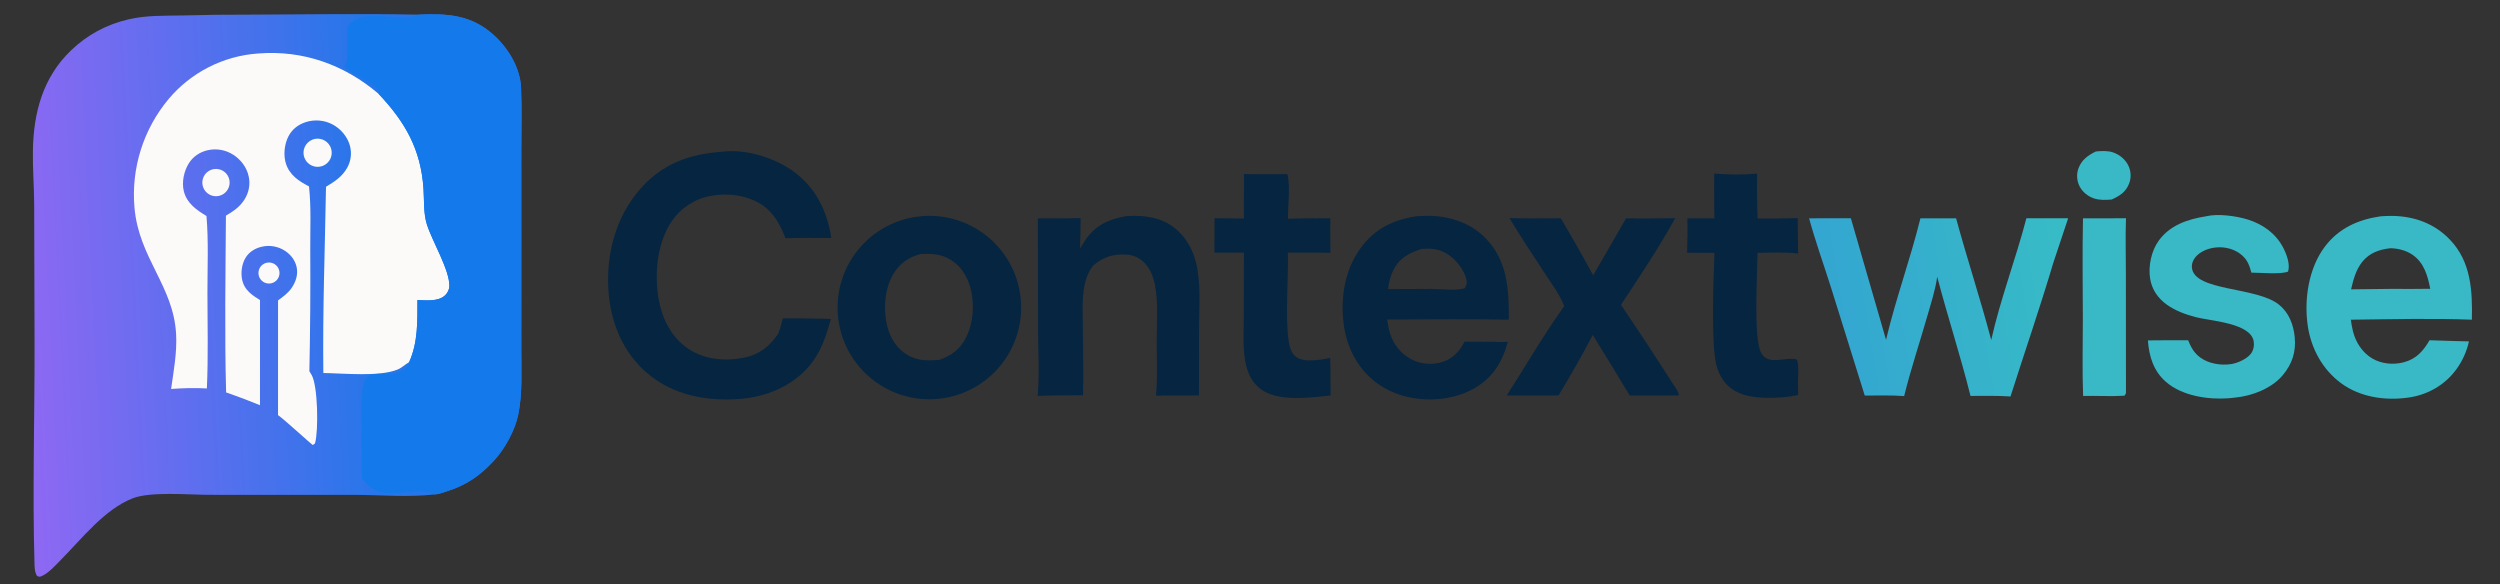 <?xml version="1.0" encoding="utf-8" ?><svg xmlns="http://www.w3.org/2000/svg" xmlns:xlink="http://www.w3.org/1999/xlink" width="1228" height="287" viewBox="0 0 1228 287"><rect x="0" y="0" width="1228" height="287" fill="#333333" stroke="none"/><defs><linearGradient id="gradient_0" gradientUnits="userSpaceOnUse" x1="182.67" y1="138.532" x2="11.468" y2="146.88"><stop offset="0" stop-color="#2676E9"/><stop offset="1" stop-color="#8E68F3"/></linearGradient></defs><path fill="url(#gradient_0)" d="M213.483 242.851C200.904 244.365 187.217 243.132 174.522 243.081L102.723 243.061C92.701 243.03 73.833 241.343 65.12 244.788C51.24 250.274 40.265 264.546 29.983 274.912C27.312 277.606 23.791 281.677 20.203 283.092C19.263 283.463 19.071 283.253 18.189 282.88C16.993 281.108 16.995 278.541 16.935 276.457C15.917 241.039 17.043 205.345 16.972 169.891L16.792 100.204C16.728 91.365 16.005 82.57 16.166 73.715C16.505 55.155 21.124 37.968 34.867 24.772C42.868 17.088 52.362 12.007 63.163 9.496C71.987 7.445 80.808 7.762 89.79 7.592C100.635 7.292 111.483 7.159 122.332 7.191C150.078 7.082 177.729 6.632 205.475 7.197C219.765 6.565 231.615 7.245 242.649 17.329C249.749 23.819 255.529 33.351 255.94 43.111C256.378 53.509 256.06 64.044 256.065 74.457L256.077 132.353L256.063 171.745C256.056 182.333 256.684 193.219 254.562 203.65C253.008 211.284 248.039 220.408 242.73 226.155C235.909 233.539 229.342 238.194 219.771 241.235C217.926 241.821 215.652 242.748 213.722 242.843C213.643 242.847 213.563 242.848 213.483 242.851Z"/><path fill="#FBFAF8" d="M84.04 191.065C85.305 182.214 86.984 173.156 86.51 164.197C85.251 140.362 68.151 126.845 66.037 101.797C64.407 82.591 70.417 63.517 82.765 48.71C93.745 35.595 109.585 27.5 126.653 26.283C148.869 24.501 169.099 31.749 185.946 46.081C199.015 59.901 206.693 73.267 208.012 92.582C208.406 98.354 207.945 104.675 209.684 110.225C212.271 118.474 220.898 132.605 220.73 140.538C220.695 142.177 219.858 143.903 218.67 145.029C215.268 148.254 209.363 147.494 205.049 147.367C205.024 157.762 205.366 168.185 200.977 177.85C198.947 179.024 197.378 180.683 195.158 181.572C186.171 185.17 168.747 183.354 158.825 183.226C158.46 152.735 159.603 122.223 160.131 91.74C164.273 89.226 167.991 86.891 170.465 82.537C172.417 79.151 172.904 75.117 171.816 71.364C170.568 67.029 167.369 63.274 163.41 61.156C159.374 59.004 154.639 58.571 150.28 59.955C146.557 61.116 143.508 63.456 141.697 66.936C139.688 70.798 139.103 76.231 140.45 80.387C142.273 86.014 146.805 88.994 151.783 91.559C152.9 101.804 152.353 112.514 152.396 122.827C152.525 142.667 152.38 162.508 151.963 182.344C152.333 182.932 152.695 183.526 153.047 184.126C156.172 189.486 156.462 211.401 154.805 217.495C154.63 218.14 154.15 218.253 153.601 218.57C153.119 218.402 139.51 205.925 136.563 203.906L136.579 147.554C139.006 145.773 141.506 143.982 143.23 141.468C145.283 138.473 146.446 135.014 145.738 131.378C145.075 127.977 142.9 125.122 140.04 123.233C136.698 121.034 132.605 120.286 128.701 121.163C125.478 121.862 122.483 123.645 120.709 126.473C118.705 129.666 118.138 134.206 119.03 137.847C120.18 142.541 123.852 145.02 127.716 147.39L127.702 199.048C122.225 196.773 116.678 194.672 111.068 192.749C110.283 163.888 110.779 134.801 110.97 105.92C114.52 103.816 117.549 101.858 119.882 98.324C122.166 94.864 123.034 90.816 122.179 86.742C121.252 82.321 118.382 78.431 114.591 76.019C110.861 73.61 106.316 72.808 101.986 73.795C98.172 74.659 94.844 76.882 92.758 80.207C90.351 84.043 89.204 89.435 90.28 93.876C91.722 99.824 96.503 103.125 101.423 106.091C102.485 118.544 101.886 131.424 101.892 143.929C101.899 159.507 102.341 175.251 101.613 190.809C95.718 190.465 89.924 190.622 84.04 191.065Z"/><path fill="#1479EA" d="M205.475 7.197C219.765 6.565 231.615 7.245 242.649 17.329C249.749 23.819 255.529 33.351 255.94 43.111C256.378 53.509 256.06 64.044 256.065 74.457L256.077 132.353L256.063 171.745C256.056 182.333 256.684 193.219 254.562 203.65C253.008 211.284 248.039 220.408 242.73 226.155C235.909 233.539 229.342 238.194 219.771 241.235C217.926 241.821 215.652 242.748 213.722 242.843C213.643 242.847 213.563 242.848 213.483 242.851C208.667 239.712 195.635 242.91 189.333 242.153C183.862 241.495 181.084 239.087 177.829 234.956C177.643 226.24 177.706 217.611 177.693 208.877C177.683 202.738 177.259 196.15 178.283 190.086C180.183 178.828 190.986 186.899 198.055 181.793C199.449 180.786 200.685 179.608 200.977 177.85C205.366 168.185 205.024 157.762 205.049 147.367C209.363 147.494 215.268 148.254 218.67 145.029C219.858 143.903 220.695 142.177 220.73 140.538C220.898 132.605 212.271 118.474 209.684 110.225C207.945 104.675 208.406 98.354 208.012 92.582C206.693 73.267 199.015 59.901 185.946 46.081L186.275 45.085C182.694 39.159 174.172 37.723 169.558 32.994C168.513 31.924 170.363 31.131 170.389 29.879L170.649 13.063C178.958 2.699 194.684 11.603 205.31 7.267C205.365 7.244 205.42 7.22 205.475 7.197Z"/><path fill="#FBFAF8" d="M153.467 68.595C155.828 67.665 158.509 68.1 160.454 69.728C162.399 71.357 163.297 73.918 162.794 76.404C162.291 78.89 160.467 80.901 158.041 81.646C154.485 82.739 150.701 80.828 149.471 77.319C148.241 73.811 150.006 69.958 153.467 68.595Z"/><path fill="#FBFAF8" d="M105.02 83.066C108.588 82.485 111.974 84.835 112.677 88.378C113.38 91.921 111.146 95.383 107.626 96.206C105.24 96.764 102.739 95.977 101.103 94.153C99.467 92.329 98.958 89.759 99.774 87.449C100.59 85.14 102.601 83.459 105.02 83.066Z"/><path fill="#FBFAF8" d="M130.94 129.078C133.588 128.452 136.267 129.984 137.07 132.581C137.873 135.178 136.525 137.953 133.986 138.929C132.184 139.621 130.146 139.253 128.701 137.974C127.256 136.694 126.644 134.717 127.115 132.845C127.586 130.974 129.061 129.521 130.94 129.078Z"/><path fill="#062540" d="M450.022 106.497C474.496 102.941 497.266 119.753 501.054 144.174C504.842 168.595 488.232 191.505 463.829 195.519C439.101 199.586 415.8 182.718 411.962 157.971C408.124 133.224 425.222 110.1 450.022 106.497ZM461.519 176.731C467.615 174.597 471.855 171.311 474.733 165.339C478.451 157.625 478.853 147.281 475.991 139.226C474.046 133.755 470.405 129.077 465.078 126.583C460.955 124.653 456.78 124.613 452.344 124.747C446.454 126.239 441.894 129.377 438.77 134.67C434.399 142.074 433.758 152.485 435.94 160.692C437.456 166.392 440.711 171.484 445.909 174.463C450.866 177.303 456.031 177.244 461.519 176.731Z"/><path fill="#062540" d="M354.519 74.554C354.573 74.546 354.627 74.537 354.68 74.53C366.305 72.998 380.805 77.554 390.095 84.453C400.818 92.416 406.397 103.859 408.322 116.894C400.826 116.87 393.319 116.761 385.827 117.04C383.35 110.621 380.36 104.794 374.511 100.774C367.385 95.876 357.421 94.602 349.042 96.214C341.114 97.694 334.129 102.334 329.695 109.066C322.599 119.612 321.293 135.737 323.708 147.922C325.544 157.185 330.124 166.019 338.143 171.357C346.041 176.615 356.207 177.56 365.359 175.723C372.841 174.221 378.109 170.132 382.245 163.895C383.281 161.56 383.848 158.821 384.568 156.362C392.425 156.35 400.281 156.443 408.135 156.641C405.757 165.104 403.21 173.146 397.375 179.945C388.91 189.809 376.253 194.967 363.491 195.949C347.064 197.212 330.471 194.133 317.713 183.137C305.971 173.015 299.976 158.392 298.892 143.151C297.607 125.083 302.289 106.871 314.32 93.019C325.182 80.513 338.329 75.72 354.519 74.554Z"/><defs><linearGradient id="gradient_1" gradientUnits="userSpaceOnUse" x1="1018.194" y1="137.671" x2="897.762" y2="157.244"><stop offset="0" stop-color="#37BCC6"/><stop offset="1" stop-color="#34A6D1"/></linearGradient></defs><path fill="url(#gradient_1)" d="M995.357 107.213L1015.87 107.23L1008.56 129.173C1002.03 151.131 994.519 172.91 987.561 194.748C981.031 194.323 974.443 194.435 967.902 194.475C963.031 174.823 956.676 155.543 951.546 135.948C950.683 142.265 948.59 148.652 946.836 154.775C943.043 168.024 938.63 181.177 935.315 194.549C928.971 194.055 922.342 194.341 915.963 194.284L899.459 141.435C895.852 130.057 891.775 118.74 888.621 107.232L909.148 107.217L926.421 166.911C931.153 146.851 938.372 127.302 943.301 107.257L960.829 107.242C966.286 127.242 972.785 146.954 978.088 167C982.583 146.875 990.157 127.214 995.357 107.213Z"/><path fill="#062540" d="M695.817 106.216C697.707 106.089 699.6 106.022 701.494 106.013C711.855 106.033 722.115 109.333 729.513 116.804C740.551 127.951 741.199 142.283 741.142 157.037C721.252 156.553 701.282 156.934 681.383 156.952C681.689 159.178 682.095 161.466 682.739 163.621C684.345 168.992 688.204 173.876 693.196 176.465C697.926 178.908 703.43 179.386 708.511 177.795C713.798 176.094 716.897 172.578 719.371 167.839L734.273 167.903C736.361 168.076 738.543 167.925 740.64 167.896C739.367 172.788 737.375 177.582 734.394 181.686C728.613 189.642 719.527 194.121 709.957 195.606C698.397 197.399 685.92 195.179 676.388 188.206C667.317 181.571 661.916 171.506 660.214 160.515C658.142 147.138 660.334 132.723 668.485 121.655C675.401 112.263 684.501 107.918 695.817 106.216ZM681.83 142.005L703.192 141.9C707.887 141.937 715.085 142.945 719.461 141.594C720.387 139.991 720.771 138.947 720.281 137.092C718.933 131.992 714.747 126.92 710.198 124.333C706.443 122.198 702.499 121.916 698.27 122.287C692.306 124.208 687.528 126.588 684.527 132.439C683.011 135.396 682.179 138.712 681.83 142.005Z"/><path fill="#39B9C6" d="M1169.31 106.255C1171.32 106.128 1173.35 106.009 1175.37 106.052C1186.16 106.282 1195.85 109.842 1203.4 117.717C1213.81 128.579 1214.49 142.825 1214.18 157.03C1194.47 156.285 1174.44 156.827 1154.72 157.027C1154.97 158.915 1155.32 160.79 1155.76 162.645C1157.09 168.072 1160.33 173.142 1165.19 176.042C1169.75 178.76 1175.6 179.3 1180.69 177.964C1186.89 176.335 1190.32 172.432 1193.38 167.133L1205.57 167.509L1212.75 167.698C1211.65 172.664 1209.53 177.349 1206.53 181.459C1200.95 189.045 1192.73 193.814 1183.46 195.218C1171.95 196.962 1159.4 195.223 1149.87 188.177C1140.78 181.454 1135.2 171.136 1133.57 160.031C1131.69 147.191 1133.94 131.898 1141.85 121.309C1148.69 112.155 1158.25 107.856 1169.31 106.255ZM1154.85 142.121L1175.11 141.891C1181.31 141.9 1187.53 141.989 1193.73 141.846C1192.47 135.408 1190.7 128.964 1184.91 125.074C1181.76 122.956 1177.87 121.981 1174.1 121.93C1168.65 122.564 1163.88 124.204 1160.34 128.63C1157.14 132.623 1156.01 137.27 1154.85 142.121Z"/><path fill="#062540" d="M552.95 106.198C554.515 106.088 556.083 106.03 557.652 106.022C565.779 106.032 573.421 108.125 579.321 114.06C583.307 118.07 585.998 123.157 587.395 128.612C590.022 138.867 588.992 150.425 588.967 160.965L588.941 194.223L567.81 194.313C567.861 193.887 567.904 193.461 567.94 193.033C568.617 184.751 568.169 176.086 568.166 167.776C568.163 158.783 569.025 148.673 567.293 139.823C566.584 136.197 565.209 132.611 562.774 129.782C560.352 126.968 557.238 125.336 553.526 125.065C547.089 124.594 541.919 126.165 537.019 130.406C534.62 133.352 533.281 137.062 532.597 140.759C531.414 147.152 531.843 153.851 531.876 160.329C531.934 171.584 532.282 182.906 531.987 194.154C524.555 194.188 517.104 194.117 509.678 194.457C510.656 184.534 509.92 173.851 509.914 163.853L509.784 107.273C516.794 107.327 523.804 107.281 530.813 107.134C530.78 112.11 530.682 117.085 530.519 122.059C531.375 120.618 532.244 119.174 533.195 117.793C538.171 110.568 544.575 107.708 552.95 106.198Z"/><path fill="#39B9C6" d="M1083.57 106.253C1089.38 104.817 1098.45 106.072 1104.14 107.842C1111.52 110.144 1117.86 114.668 1121.5 121.647C1123.16 124.845 1125.05 129.781 1123.89 133.406C1120.14 134.894 1110.38 133.917 1105.87 133.914C1104.94 130.458 1104.02 127.766 1101.2 125.337C1097.82 122.413 1093.23 121.164 1088.81 121.516C1085.07 121.814 1080.93 123.302 1078.45 126.241C1077.21 127.708 1076.48 129.549 1076.67 131.483C1077.8 143.249 1108.6 140.701 1119.59 149.766C1124.4 153.728 1126.59 159.567 1127.17 165.629C1127.86 172.836 1125.92 178.738 1121.33 184.246C1115.92 190.738 1106.31 194.51 1098.01 195.272C1096.98 195.425 1095.95 195.541 1094.91 195.62C1084.68 196.384 1071.96 194.548 1063.96 187.616C1057.78 182.258 1055.62 175.052 1055.06 167.206C1061.65 167.129 1068.23 167.107 1074.81 167.141C1076.18 170.483 1077.63 173.251 1080.58 175.477C1084.76 178.637 1090.76 179.593 1095.86 178.862C1099.07 178.402 1103.78 176.287 1105.72 173.629C1106.94 171.947 1107.36 169.673 1107.01 167.638C1105.48 158.631 1086.01 157.719 1078.6 155.791C1073.64 154.499 1068.61 152.679 1064.4 149.683C1060.01 146.558 1057.04 142.285 1056.15 136.924C1055.14 130.796 1056.72 123.201 1060.42 118.136C1065.96 110.544 1074.7 107.647 1083.57 106.253Z"/><path fill="#062540" d="M741.452 107.115C749.842 107.433 758.27 107.253 766.665 107.214C772.143 116.454 777.444 125.797 782.566 135.239L798.725 107.248C806.754 107.423 814.821 107.224 822.853 107.18C814.926 121.633 805.274 135.942 796.216 149.726C804.983 162.683 813.583 175.753 822.012 188.932C822.87 190.295 824.883 192.76 824.532 194.295L823.554 194.301C815.89 194.155 808.198 194.297 800.531 194.301C794.55 184.32 788.491 174.386 782.354 164.5C777.207 174.617 771.369 184.474 765.576 194.235L740.129 194.267C749.42 179.648 758.287 164.466 768.332 150.371C766.088 144.544 761.892 139.014 758.496 133.794C752.742 124.949 746.861 116.178 741.452 107.115Z"/><path fill="#062540" d="M632.058 85.533L632.482 85.787C633.767 92.16 632.659 100.834 632.612 107.45C639.538 107.205 646.508 107.275 653.44 107.19L653.491 124.17C646.541 123.986 639.554 124.1 632.6 124.072C632.924 136.519 631.201 156.128 633.003 167.561C633.419 170.199 634.282 173.638 636.6 175.275C640.934 178.336 648.531 176.694 653.401 175.84C653.599 181.971 653.533 188.137 653.592 194.272C649.273 194.825 644.972 195.155 640.626 195.416C639.269 195.452 637.912 195.471 636.555 195.473C629.743 195.469 622.241 194.442 617.231 189.366C614.309 186.406 612.701 182.476 611.858 178.46C610.347 171.26 610.946 163.347 610.952 156.009L611.018 124.086L596.517 124.077L596.584 107.184L611.008 107.355L611.013 85.502C618.015 85.669 625.052 85.532 632.058 85.533Z"/><path fill="#062540" d="M842.04 85.26C848.936 85.827 856.218 85.891 863.113 85.289C862.985 92.643 863.057 99.999 863.328 107.35C869.891 107.4 876.454 107.324 883.014 107.122L883.23 124.541C876.822 123.719 869.784 124.17 863.302 124.183C863.201 134.487 861.267 165.39 864.907 172.962C868.409 180.249 877.459 174.775 882.678 176.641C883.72 180.067 883.19 184.687 883.166 188.288L883.263 193.984C878.112 195.197 872.392 195.533 867.115 195.389C860.144 195.199 852.982 194.005 847.994 188.664C845.382 185.867 843.774 182.349 842.935 178.643C840.484 167.801 841.659 136.566 842.149 124.213C837.68 124.053 833.174 124.167 828.701 124.17C828.909 118.535 828.962 112.895 828.861 107.256L842.144 107.237C841.888 99.934 842.054 92.57 842.04 85.26Z"/><path fill="#39B9C6" d="M1023.16 107.232C1030.2 107.284 1037.24 107.27 1044.28 107.191C1043.94 116.32 1044.25 125.538 1044.23 134.679L1044.27 192.779C1044.24 193.512 1043.95 193.843 1043.49 194.372C1036.81 194.79 1029.94 194.337 1023.22 194.493C1022.75 181.953 1023.1 169.275 1023.09 156.719C1023.07 140.237 1022.8 123.709 1023.16 107.232Z"/><path fill="#39B9C6" d="M1029.5 74.399C1032.28 74.147 1035.35 73.951 1038.02 74.891C1041.27 76.032 1044.1 78.407 1045.54 81.543C1046.79 84.249 1046.9 87.343 1045.83 90.126C1044.21 94.356 1041.17 96.242 1037.25 98C1034.37 98.237 1031.38 98.38 1028.6 97.471C1025.61 96.497 1022.87 94.275 1021.46 91.458C1020.11 88.772 1019.91 85.651 1020.9 82.813C1022.38 78.61 1025.63 76.242 1029.5 74.399Z"/></svg>